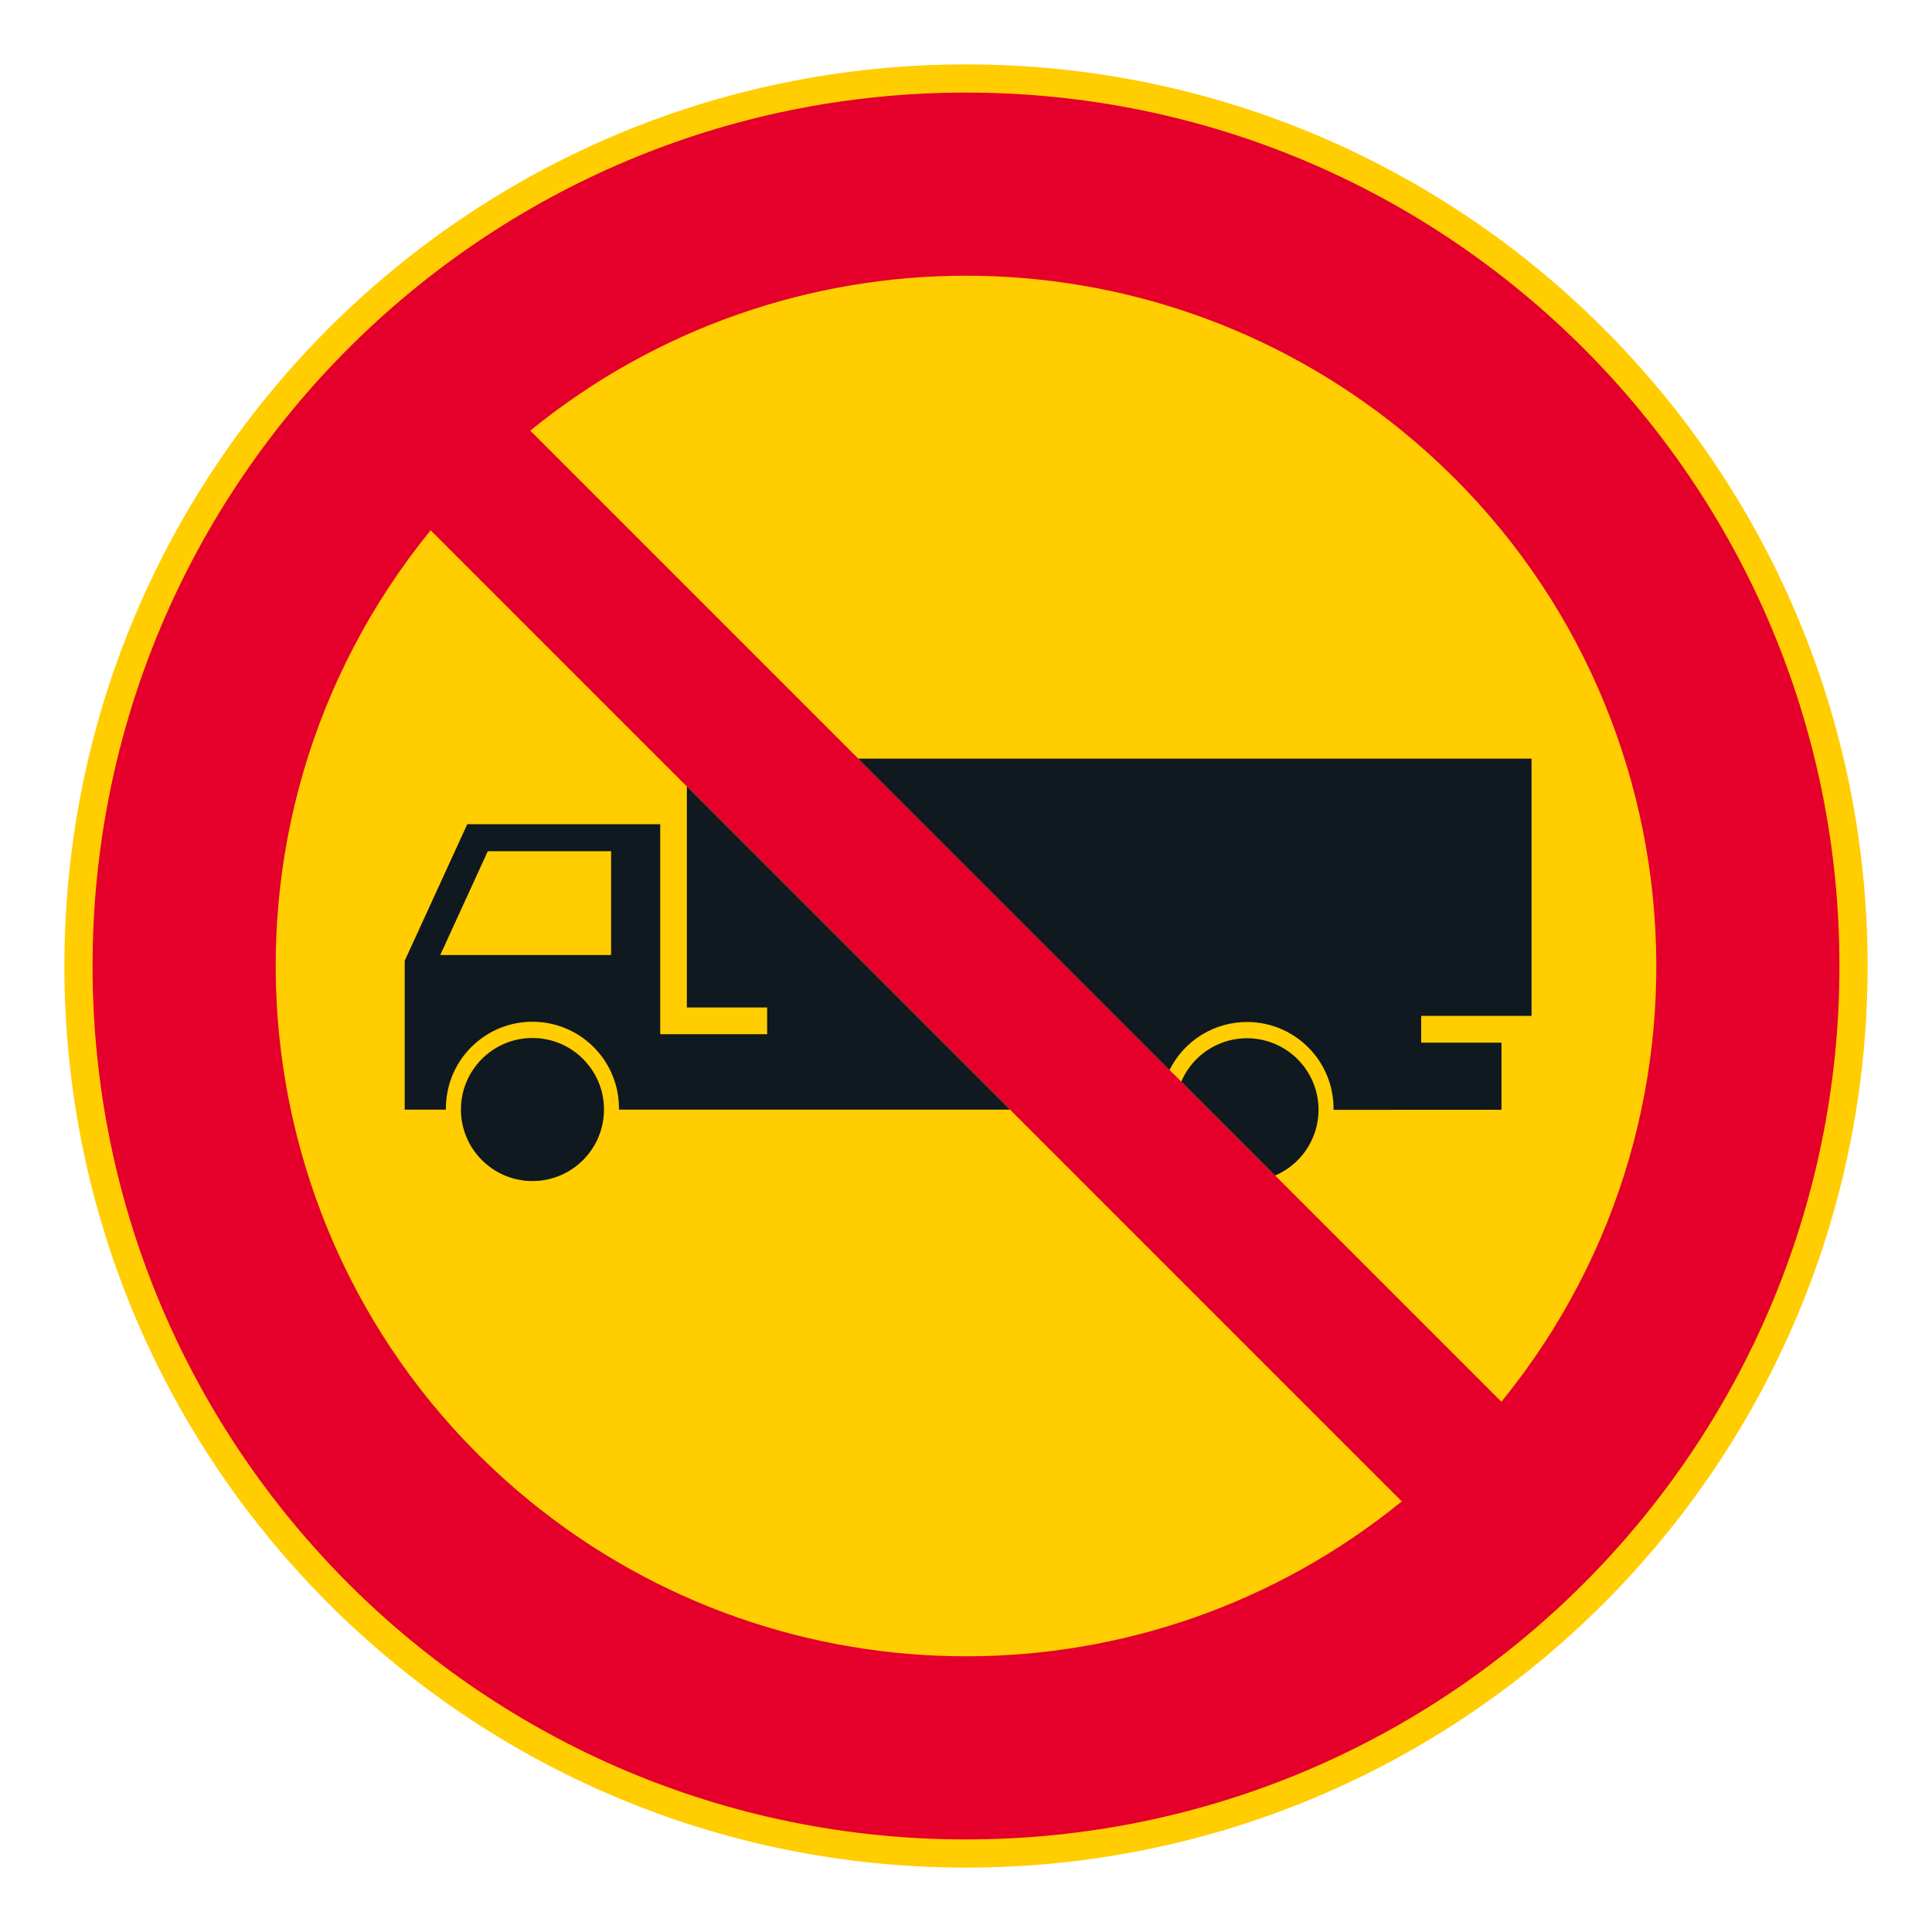 <?xml version="1.0" encoding="iso-8859-1"?>
<!-- Generator: Adobe Illustrator 16.0.0, SVG Export Plug-In . SVG Version: 6.00 Build 0)  -->
<!DOCTYPE svg PUBLIC "-//W3C//DTD SVG 1.1//EN" "http://www.w3.org/Graphics/SVG/1.1/DTD/svg11.dtd">
<svg version="1.1" id="Layer_1" xmlns="http://www.w3.org/2000/svg" xmlns:xlink="http://www.w3.org/1999/xlink" x="0px" y="0px"
	 width="425.197px" height="425.196px" viewBox="0 0 425.197 425.196" style="enable-background:new 0 0 425.197 425.196;"
	 xml:space="preserve">
<path style="fill:#FFCD00;" d="M411.024,212.601c0-109.59-88.836-198.43-198.426-198.43s-198.425,88.84-198.425,198.43
	c0,109.585,88.835,198.425,198.425,198.425S411.024,322.186,411.024,212.601L411.024,212.601z"/>
<path style="fill:#E4002B;" d="M404.827,212.601c0-106.167-86.066-192.229-192.229-192.229S20.37,106.434,20.37,212.601
	c0,106.162,86.066,192.224,192.229,192.224S404.827,318.763,404.827,212.601L404.827,212.601z"/>
<path style="fill:#FFCD00;" d="M308.503,330.426c-55.851,45.46-135.951,45.46-191.802,0C51.628,277.46,41.807,181.773,94.778,116.7
	L308.503,330.426z"/>
<path style="fill:#FFCD00;" d="M116.702,94.775l213.727,213.726c52.961-65.073,43.148-160.765-21.925-213.726
	C252.653,49.314,172.552,49.314,116.702,94.775z"/>
<path style="fill:#101820;" d="M132.925,244.184c0-8.692-7.052-15.74-15.744-15.74c-8.685,0-15.736,7.048-15.736,15.74
	c0,8.689,7.052,15.741,15.736,15.741C125.874,259.925,132.925,252.873,132.925,244.184"/>
<path style="fill:#101820;" d="M102.837,181.393h42.465v46.222h5.864h17.668v-5.89h-17.668v-48.636l71.116,71.116h-86.058
	c0.162-10.518-8.231-19.172-18.745-19.335c-10.514-0.162-19.173,8.231-19.335,18.745c-0.009,0.197-0.009,0.394,0,0.59h-9.077
	v-32.746L102.837,181.393z"/>
<polygon style="fill:#FFCD00;" points="134.49,187.338 107.351,187.338 96.888,210.186 134.49,210.186 "/>
<path style="fill:#101820;" d="M337.061,166.956v56.619h-24.284v5.89h17.668v14.771l-36.96,0.021
	c0.162-10.514-8.231-19.173-18.754-19.335c-7.334-0.111-14.086,4-17.343,10.569l-68.535-68.535H337.061z"/>
<path style="fill:#101820;" d="M280.629,258.706c7.992-3.419,11.701-12.672,8.282-20.659c-3.419-7.992-12.667-11.697-20.659-8.278
	c-3.719,1.59-6.685,4.547-8.274,8.266c-0.009,0.017,0.009,0.038,0.025,0.043l0.052,0.051L280.629,258.706z"/>
</svg>
